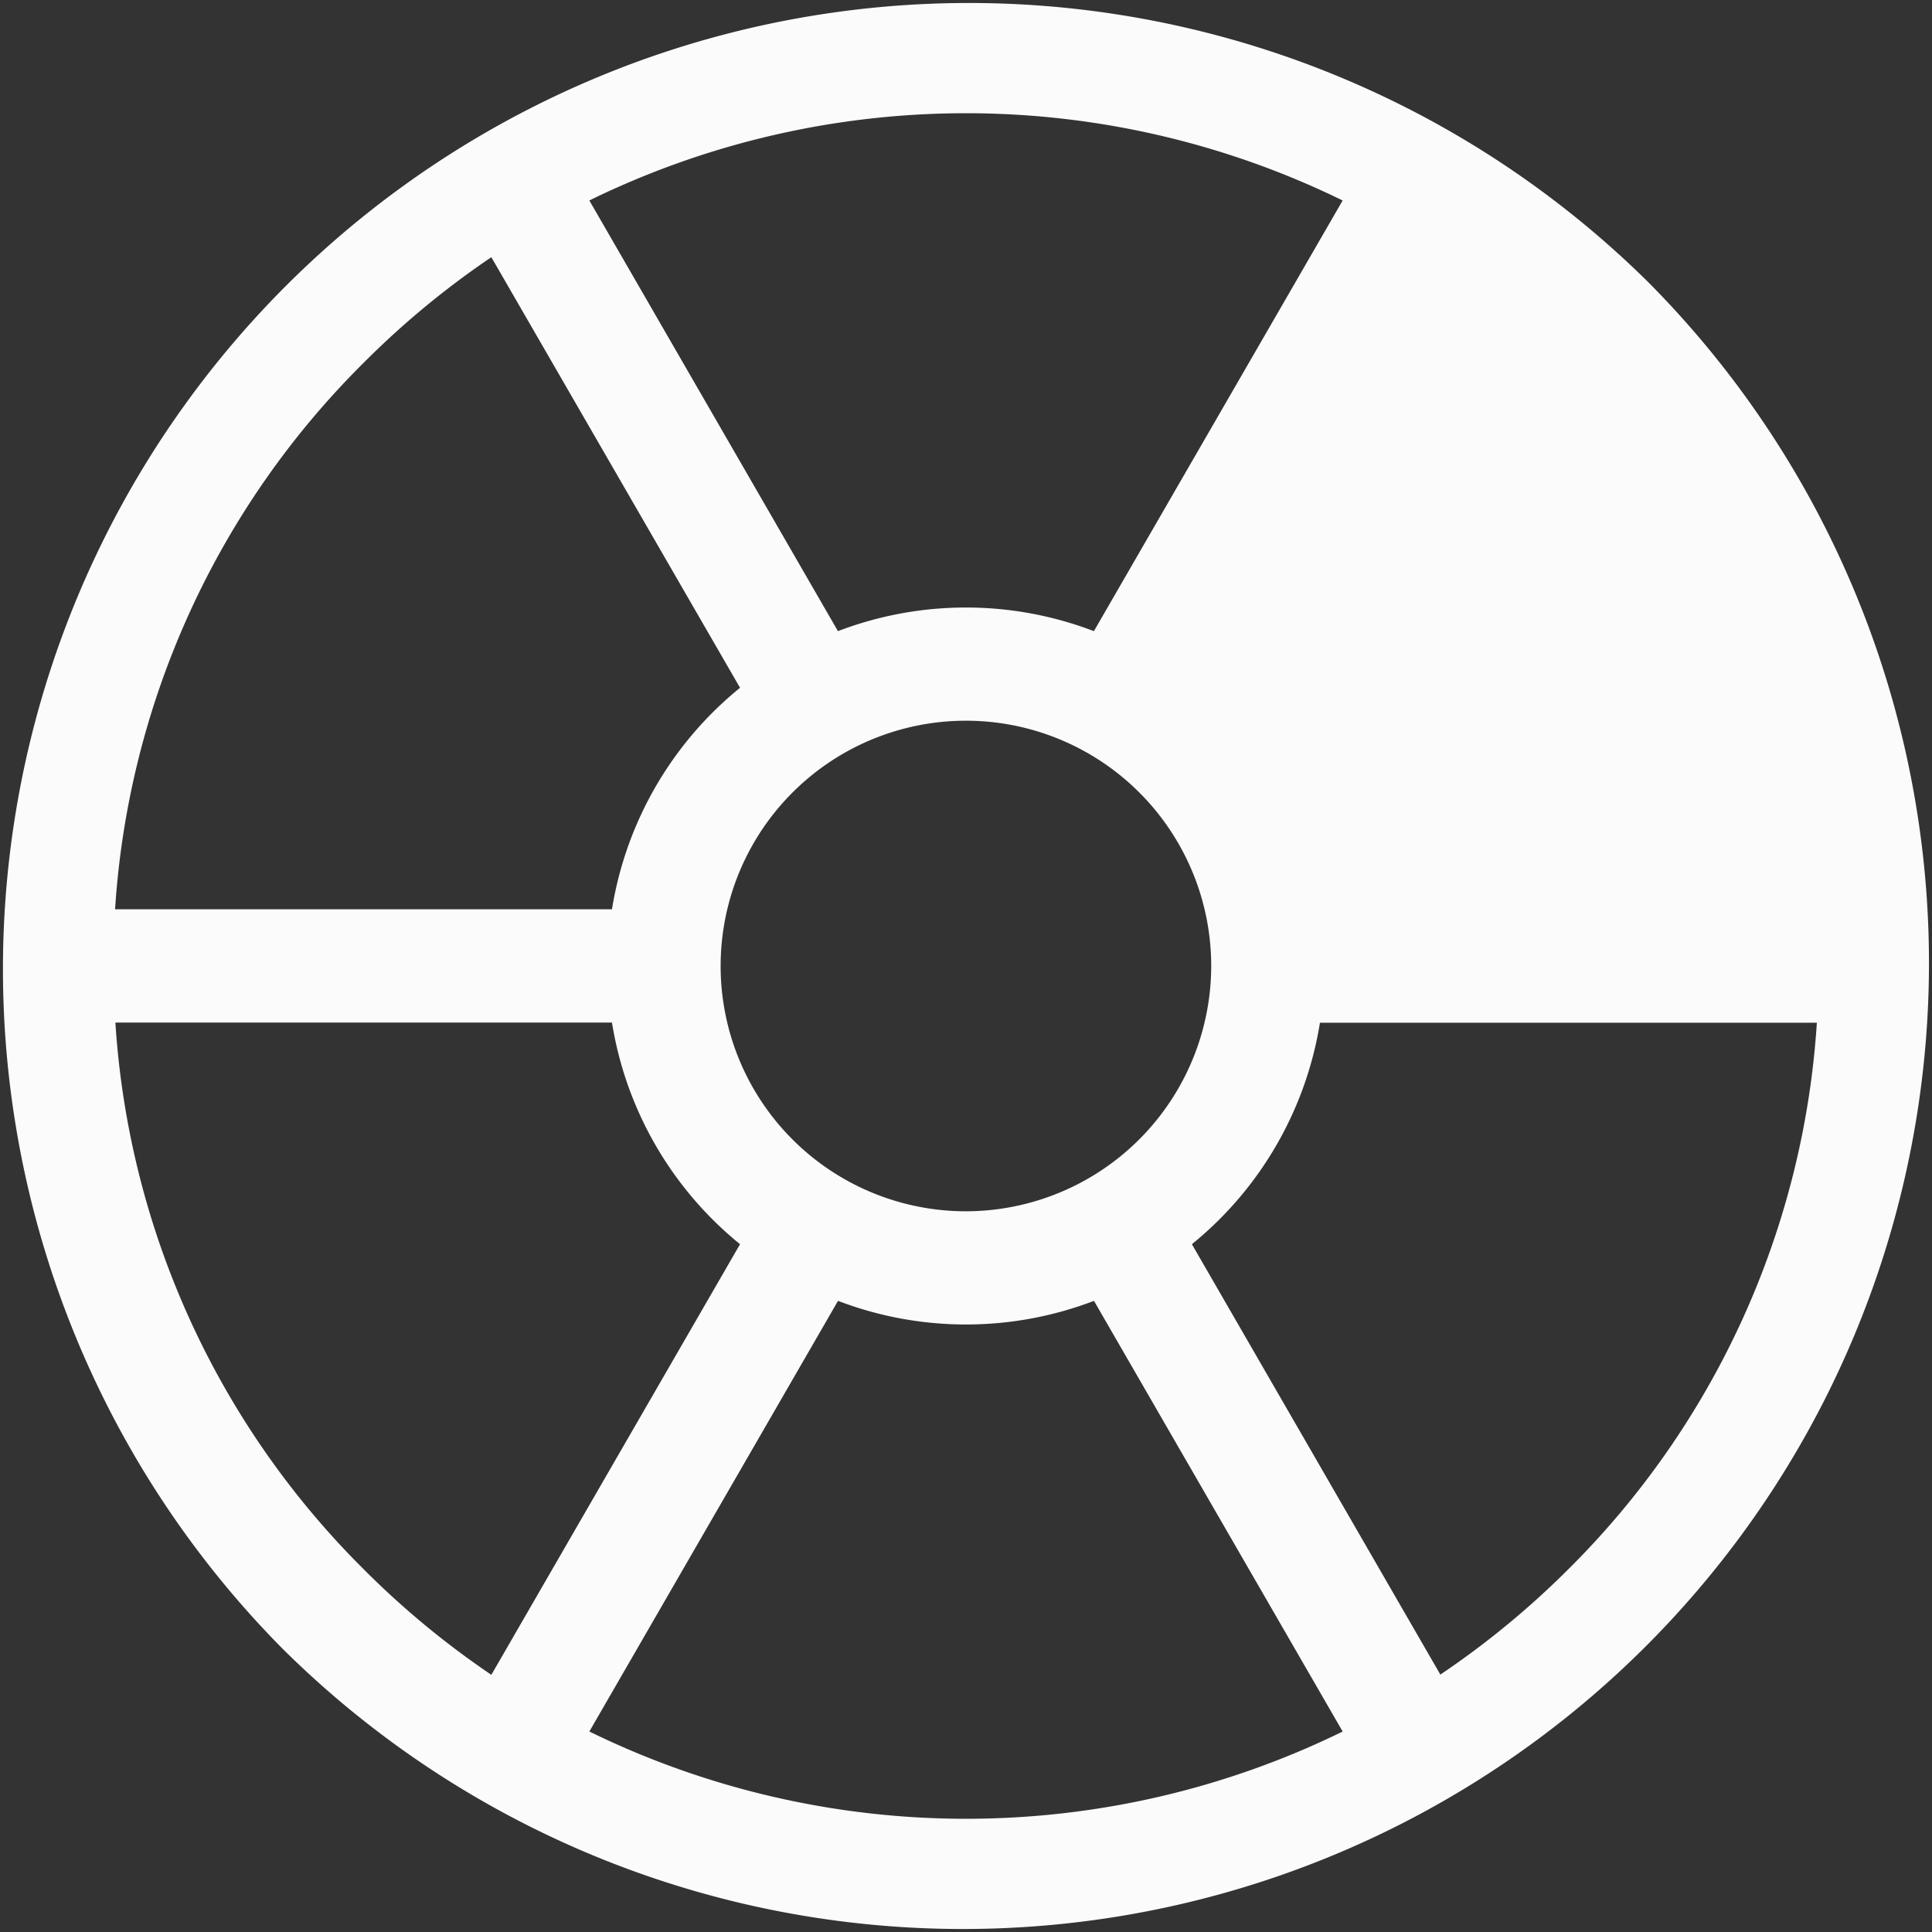 <svg xmlns="http://www.w3.org/2000/svg" width="25" height="25" viewBox="0 0 25 25">
  <rect x="0" y="0" width="25" height="25" fill="#333333" stroke="none"/>
  <path id="color-wheel_1_" data-name="color-wheel (1)" d="M21.338,3.661A12.5,12.5,0,0,0,3.661,21.339,12.5,12.5,0,0,0,21.338,3.661ZM12.5,15.674A3.174,3.174,0,1,1,15.673,12.5,3.178,3.178,0,0,1,12.5,15.674Zm4.874-13.08L14.155,8.167a4.636,4.636,0,0,0-3.312,0L7.626,2.594a11.084,11.084,0,0,1,9.747,0ZM4.7,4.7A11.146,11.146,0,0,1,6.358,3.328L9.576,8.9a4.64,4.64,0,0,0-1.657,2.866H1.489A10.952,10.952,0,0,1,4.7,4.7ZM1.489,13.232h6.43A4.64,4.64,0,0,0,9.576,16.1L6.358,21.672A11.158,11.158,0,0,1,4.7,20.3a10.953,10.953,0,0,1-3.207-7.071Zm6.137,9.174,3.218-5.573a4.636,4.636,0,0,0,3.312,0l3.218,5.573a11.084,11.084,0,0,1-9.747,0ZM20.3,20.3a11.146,11.146,0,0,1-1.662,1.369L15.423,16.1a4.64,4.64,0,0,0,1.657-2.866h6.43A10.952,10.952,0,0,1,20.3,20.3Zm0,0" transform="translate(0)" fill="#fbfbfb"/>
</svg>
